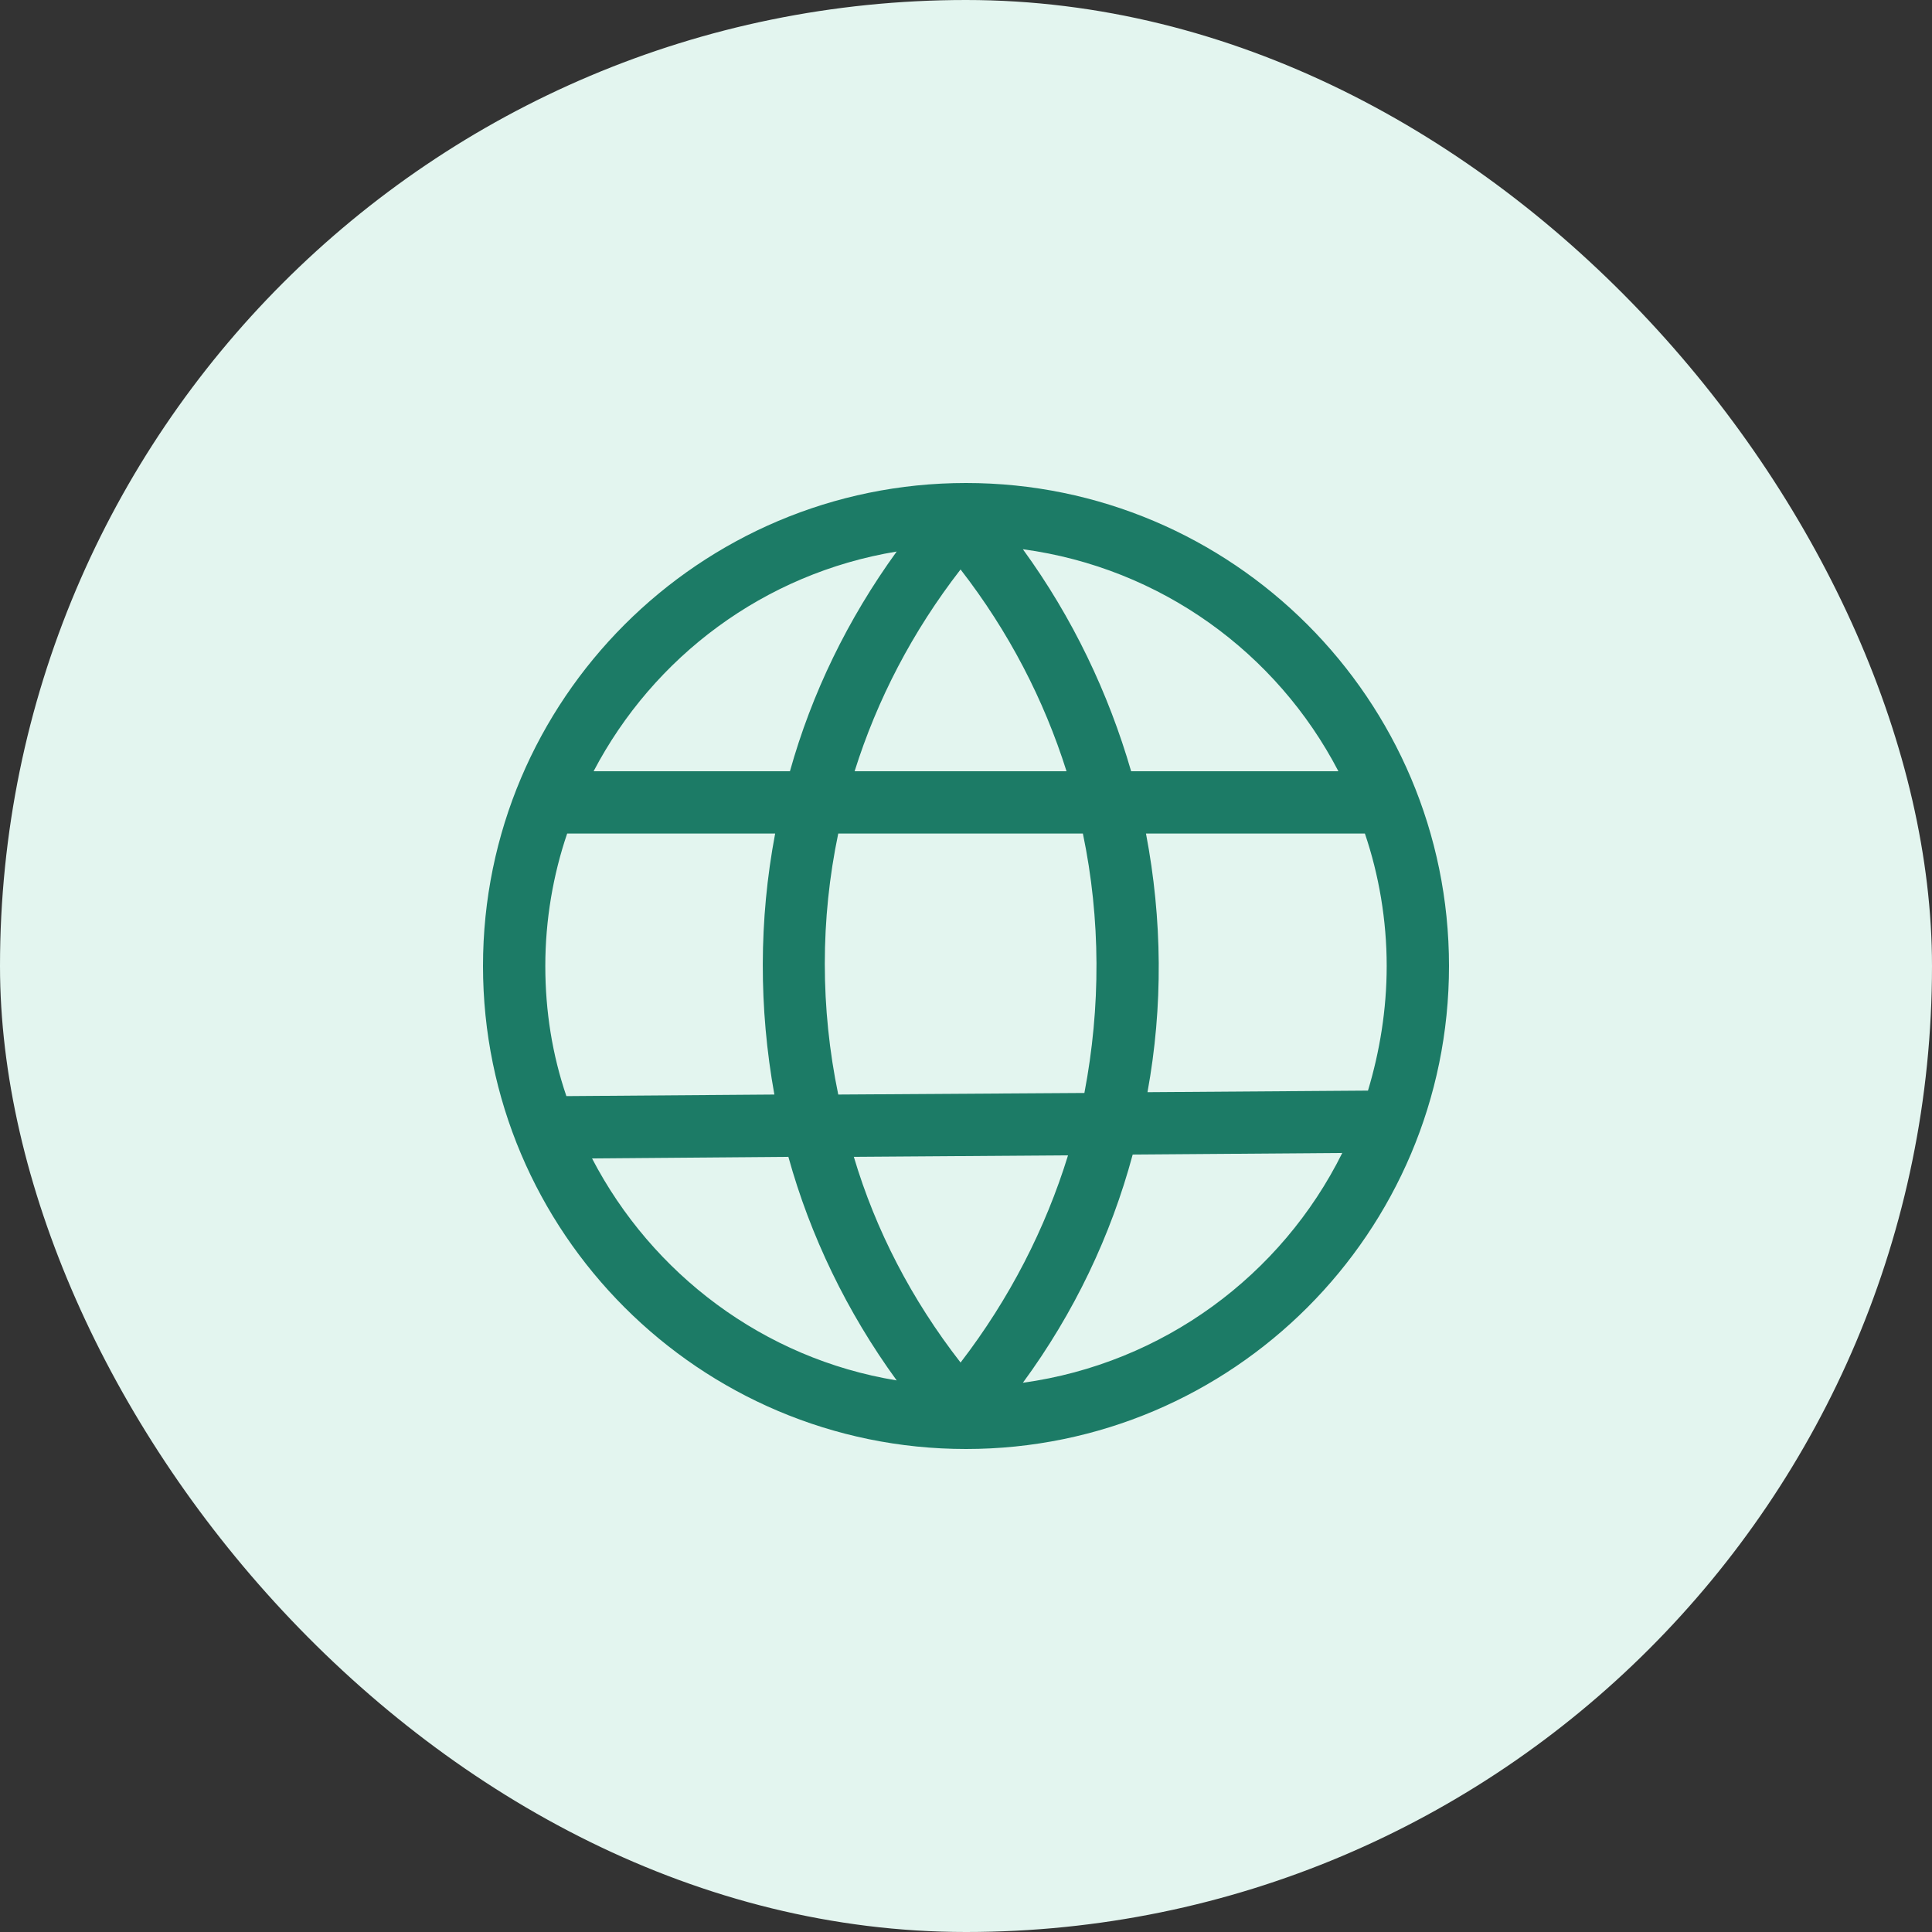 <svg width="32" height="32" viewBox="0 0 32 32" fill="none" xmlns="http://www.w3.org/2000/svg">
<rect x="0" y="0" width="32" height="32" fill="#333333" stroke="none"/>
<rect width="32" height="32" rx="16" fill="#E3F5EF"/>
<path d="M16 24C20.413 24 24 20.413 24 16C24 11.587 20.413 8 16 8C11.587 8 8 11.587 8 16C8 20.413 11.587 24 16 24ZM9.806 19.187L13.058 19.161C13.419 20.465 14.026 21.729 14.852 22.864C12.645 22.503 10.8 21.097 9.806 19.187ZM13.884 13.806H17.936C18.232 15.226 18.232 16.684 17.961 18.103L13.884 18.129C13.587 16.697 13.587 15.226 13.884 13.806ZM15.91 22.568C15.097 21.523 14.503 20.374 14.142 19.161L17.69 19.136C17.316 20.348 16.723 21.51 15.91 22.568ZM16.942 22.903C17.794 21.742 18.4 20.465 18.761 19.123L22.232 19.097C21.226 21.123 19.265 22.581 16.942 22.903ZM22.968 16C22.968 16.723 22.852 17.419 22.658 18.064L19.006 18.09C19.265 16.671 19.252 15.226 18.981 13.806H22.607C22.839 14.49 22.968 15.239 22.968 16ZM22.168 12.774H18.735C18.361 11.484 17.768 10.232 16.942 9.097C19.226 9.406 21.148 10.813 22.168 12.774ZM17.665 12.774H14.155C14.529 11.587 15.11 10.464 15.91 9.432C16.71 10.464 17.29 11.587 17.665 12.774ZM14.852 9.135C14.039 10.258 13.445 11.484 13.084 12.774H9.832C10.826 10.877 12.658 9.497 14.852 9.135ZM12.839 13.806C12.568 15.239 12.568 16.697 12.826 18.129L9.381 18.155C9.148 17.471 9.032 16.748 9.032 16C9.032 15.239 9.161 14.49 9.394 13.806H12.839Z" fill="#1C7B66"/>
</svg>
